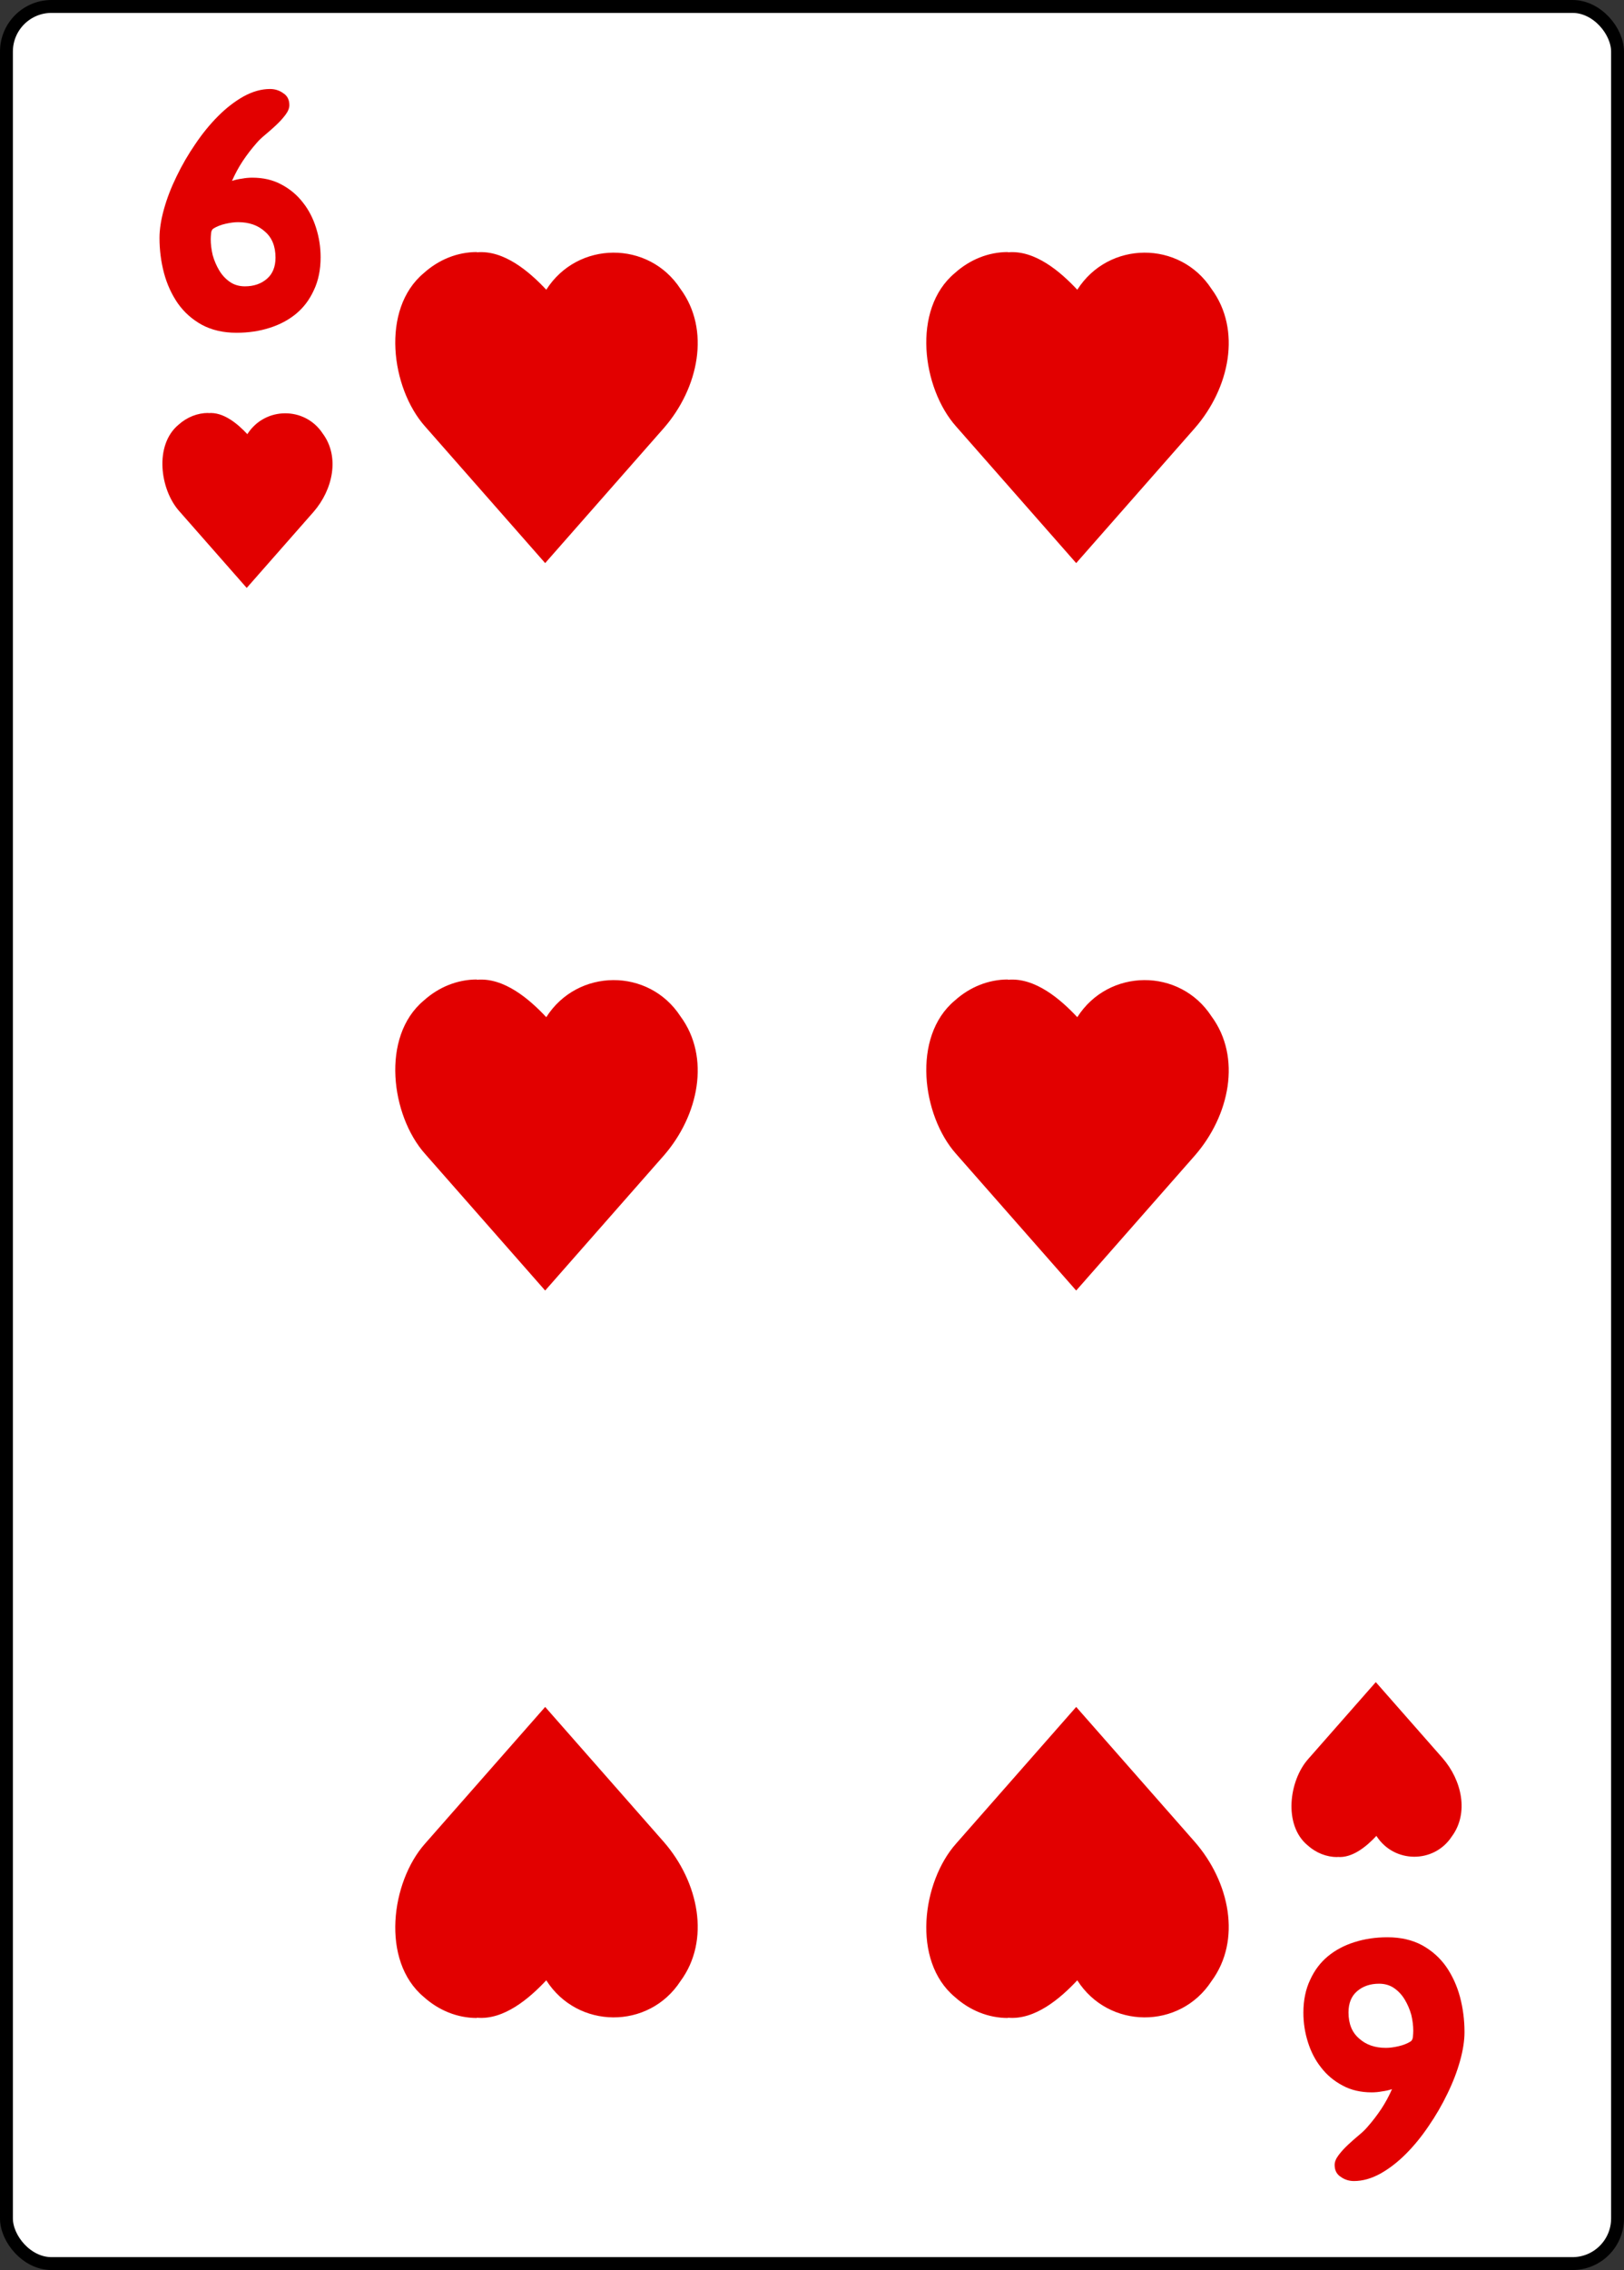 <svg width="630" height="880" viewBox="0 0 630 880" fill="none" xmlns="http://www.w3.org/2000/svg">
<rect x="0" y="0" width="630" height="880" fill="#333333" stroke="none"/>
<rect x="2.5" y="2.5" width="625" height="875" rx="17.5" fill="white" stroke="black" stroke-width="5"/>
<path d="M184.975 97.819C195.549 96.817 205.491 105.457 211.914 112.319C224.048 93.277 251.691 93.146 263.957 111.97C275.738 127.909 271.008 150.469 257.523 165.945L211.486 218.29L164.874 165.287C151.704 150.469 147.609 119.913 164.382 105.88C170.265 100.587 177.514 97.712 184.978 97.71L184.975 97.819Z" fill="#E20000"/>
<path d="M390.975 97.819C401.549 96.817 411.491 105.457 417.914 112.319C430.048 93.277 457.691 93.146 469.957 111.97C481.738 127.909 477.008 150.469 463.523 165.945L417.486 218.29L370.874 165.287C357.704 150.469 353.609 119.913 370.382 105.88C376.265 100.587 383.514 97.712 390.978 97.71L390.975 97.819Z" fill="#E20000"/>
<path d="M184.975 379.819C195.549 378.817 205.491 387.457 211.914 394.319C224.048 375.277 251.691 375.146 263.957 393.97C275.738 409.909 271.008 432.469 257.523 447.945L211.486 500.29L164.874 447.287C151.704 432.469 147.609 401.913 164.382 387.88C170.265 382.587 177.514 379.712 184.978 379.71L184.975 379.819Z" fill="#E20000"/>
<path d="M390.975 379.819C401.549 378.817 411.491 387.457 417.914 394.319C430.048 375.277 457.691 375.146 469.957 393.97C481.738 409.909 477.008 432.469 463.523 447.945L417.486 500.29L370.874 447.287C357.704 432.469 353.609 401.913 370.382 387.88C376.265 382.587 383.514 379.712 390.978 379.71L390.975 379.819Z" fill="#E20000"/>
<path d="M184.975 782.181C195.549 783.183 205.491 774.543 211.914 767.681C224.048 786.723 251.691 786.854 263.957 768.03C275.738 752.091 271.008 729.531 257.523 714.055L211.486 661.71L164.874 714.713C151.704 729.531 147.609 760.087 164.382 774.12C170.265 779.413 177.514 782.288 184.978 782.29L184.975 782.181Z" fill="#E20000"/>
<path d="M390.975 782.181C401.549 783.183 411.491 774.543 417.914 767.681C430.048 786.723 457.691 786.854 469.957 768.03C481.738 752.091 477.008 729.531 463.523 714.055L417.486 661.71L370.874 714.713C357.704 729.531 353.609 760.087 370.382 774.12C376.265 779.413 383.514 782.288 390.978 782.29L390.975 782.181Z" fill="#E20000"/>
<path d="M124.375 99.75C124.375 104.583 123.5 108.833 121.75 112.5C120.083 116.167 117.792 119.208 114.875 121.625C111.958 124.042 108.5 125.875 104.5 127.125C100.583 128.375 96.333 129 91.75 129C86.583 129 82.083 127.958 78.25 125.875C74.5 123.792 71.417 121.042 69 117.625C66.583 114.125 64.792 110.208 63.625 105.875C62.458 101.458 61.875 96.917 61.875 92.25C61.875 88.917 62.458 85.167 63.625 81C64.792 76.833 66.417 72.625 68.5 68.375C70.583 64.042 73 59.875 75.75 55.875C78.5 51.792 81.458 48.167 84.625 45C87.792 41.833 91.083 39.292 94.5 37.375C98 35.458 101.417 34.5 104.75 34.5C106.667 34.5 108.375 35.042 109.875 36.125C111.458 37.125 112.25 38.667 112.25 40.75C112.25 41.917 111.75 43.167 110.75 44.5C109.75 45.833 108.542 47.167 107.125 48.5C105.792 49.75 104.375 51 102.875 52.25C101.458 53.417 100.333 54.5 99.5 55.5C97.583 57.667 95.792 60 94.125 62.5C92.542 64.917 91.167 67.458 90 70.125C91.25 69.708 92.542 69.417 93.875 69.25C95.208 69 96.542 68.875 97.875 68.875C102.125 68.875 105.875 69.75 109.125 71.5C112.458 73.25 115.25 75.583 117.5 78.5C119.75 81.333 121.458 84.625 122.625 88.375C123.792 92.042 124.375 95.833 124.375 99.75ZM106.875 99.875C106.875 95.458 105.5 92.083 102.75 89.75C100.083 87.333 96.625 86.125 92.375 86.125C90.958 86.125 89.333 86.333 87.5 86.75C85.667 87.167 84.083 87.792 82.75 88.625C82.25 88.958 81.958 89.583 81.875 90.5C81.792 91.417 81.75 92.167 81.75 92.75C81.75 94.667 82 96.708 82.5 98.875C83.083 100.958 83.917 102.917 85 104.75C86.083 106.583 87.458 108.083 89.125 109.25C90.792 110.417 92.75 111 95 111C98.417 111 101.25 110.042 103.5 108.125C105.75 106.208 106.875 103.458 106.875 99.875Z" fill="#E20000"/>
<path d="M80.798 160.148C86.746 159.584 92.338 164.445 95.951 168.304C102.776 157.593 118.326 157.52 125.225 168.108C131.853 177.074 129.191 189.764 121.606 198.469L95.711 227.913L69.491 198.099C62.083 189.764 59.779 172.576 69.215 164.682C72.523 161.705 76.601 160.088 80.8 160.087L80.798 160.148Z" fill="#E20000"/>
<path d="M505.625 780.25C505.625 775.417 506.5 771.167 508.25 767.5C509.917 763.833 512.208 760.792 515.125 758.375C518.042 755.958 521.5 754.125 525.5 752.875C529.417 751.625 533.667 751 538.25 751C543.417 751 547.917 752.042 551.75 754.125C555.5 756.208 558.583 758.958 561 762.375C563.417 765.875 565.208 769.792 566.375 774.125C567.542 778.542 568.125 783.083 568.125 787.75C568.125 791.083 567.542 794.833 566.375 799C565.208 803.167 563.583 807.375 561.5 811.625C559.417 815.958 557 820.125 554.25 824.125C551.5 828.208 548.542 831.833 545.375 835C542.208 838.167 538.917 840.708 535.5 842.625C532 844.542 528.583 845.5 525.25 845.5C523.333 845.5 521.625 844.958 520.125 843.875C518.542 842.875 517.75 841.333 517.75 839.25C517.75 838.083 518.25 836.833 519.25 835.5C520.25 834.167 521.458 832.833 522.875 831.5C524.208 830.25 525.625 829 527.125 827.75C528.542 826.583 529.667 825.5 530.5 824.5C532.417 822.333 534.208 820 535.875 817.5C537.458 815.083 538.833 812.542 540 809.875C538.75 810.292 537.458 810.583 536.125 810.75C534.792 811 533.458 811.125 532.125 811.125C527.875 811.125 524.125 810.25 520.875 808.5C517.542 806.75 514.75 804.417 512.5 801.5C510.25 798.667 508.542 795.375 507.375 791.625C506.208 787.958 505.625 784.167 505.625 780.25ZM523.125 780.125C523.125 784.542 524.5 787.917 527.25 790.25C529.917 792.667 533.375 793.875 537.625 793.875C539.042 793.875 540.667 793.667 542.5 793.25C544.333 792.833 545.917 792.208 547.25 791.375C547.75 791.042 548.042 790.417 548.125 789.5C548.208 788.583 548.25 787.833 548.25 787.25C548.25 785.333 548 783.292 547.5 781.125C546.917 779.042 546.083 777.083 545 775.25C543.917 773.417 542.542 771.917 540.875 770.75C539.208 769.583 537.25 769 535 769C531.583 769 528.75 769.958 526.5 771.875C524.25 773.792 523.125 776.542 523.125 780.125Z" fill="#E20000"/>
<path d="M518.798 719.852C524.746 720.416 530.339 715.555 533.951 711.696C540.776 722.407 556.326 722.48 563.225 711.892C569.853 702.926 567.191 690.236 559.606 681.531L533.711 652.087L507.491 681.901C500.083 690.236 497.78 707.424 507.215 715.318C510.524 718.295 514.601 719.912 518.8 719.913L518.798 719.852Z" fill="#E20000"/>
</svg>
